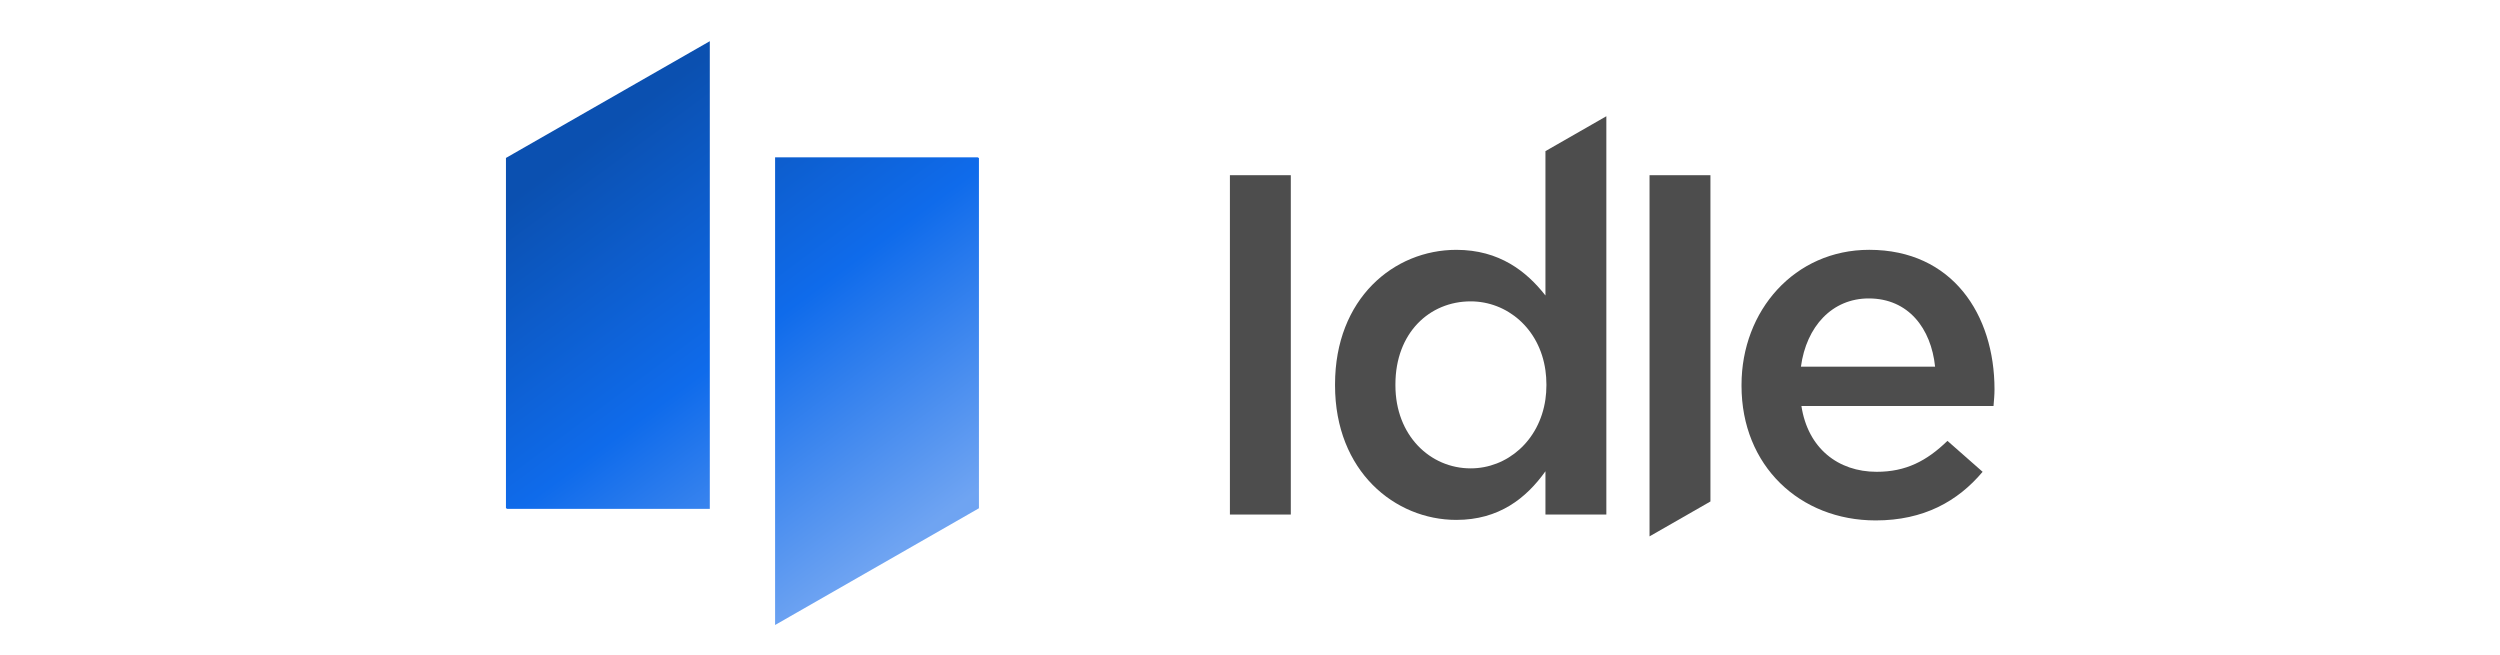 <svg width="252" height="66" viewBox="0 0 252 66" fill="none" 
    xmlns="http://www.w3.org/2000/svg">
    <g clip-path="url(#idle-logo-0)">
        <path d="M130.113 17.66H123.975V51.866H130.113V17.66Z" fill="#4D4D4D"/>
        <path d="M172.412 17.66V50.549L166.273 54.066V17.66H172.412Z" fill="#4D4D4D"/>
        <path d="M155.781 15.234V29.786C153.882 27.361 151.141 25.184 146.797 25.184C140.511 25.184 134.572 30.085 134.572 38.745V38.845C134.572 47.505 140.608 52.406 146.797 52.406C151.091 52.406 153.837 50.229 155.781 47.505V51.866H161.92V11.717L155.781 15.234ZM155.878 38.845C155.878 39.324 155.844 39.79 155.781 40.24C155.18 44.46 151.896 47.212 148.243 47.212C144.153 47.212 140.658 43.891 140.658 38.845V38.745C140.658 33.546 144.101 30.378 148.243 30.378C151.896 30.378 155.187 33.09 155.781 37.339C155.844 37.789 155.878 38.261 155.878 38.746V38.845Z" fill="#4D4D4D"/>
        <path d="M175.545 38.894V38.795C175.545 31.32 180.884 25.182 188.419 25.182C196.803 25.182 201.046 31.716 201.046 39.242C201.046 39.786 200.996 40.33 200.947 40.925H181.583C182.232 45.181 185.276 47.558 189.168 47.558C192.113 47.558 194.209 46.469 196.304 44.439L199.848 47.558C197.352 50.528 193.909 52.459 189.068 52.459C181.434 52.458 175.545 46.962 175.545 38.894ZM195.057 36.962C194.659 33.101 192.363 30.082 188.37 30.082C184.677 30.082 182.081 32.904 181.533 36.962H195.057Z" fill="#4D4D4D"/>
        <path fill-rule="evenodd" clip-rule="evenodd" d="M71.548 4.152V51.294H51.129L51 51.221V15.921L51.784 15.471L71.548 4.152Z" fill="url(#idle-logo-1)"/>
        <path fill-rule="evenodd" clip-rule="evenodd" d="M78.129 63V15.858H98.548L98.677 15.931V51.232L97.893 51.682L78.129 63Z" fill="url(#idle-logo-2)"/>
    </g>
    <defs>
        <linearGradient id="idle-logo-1" x1="85.147" y1="59.416" x2="54.431" y2="17.929" gradientUnits="userSpaceOnUse">
            <stop offset="3.76579e-07" stop-color="#6FA4F2"/>
            <stop offset="0.505" stop-color="#0F6BEB"/>
            <stop offset="1" stop-color="#0B50B0"/>
        </linearGradient>
        <linearGradient id="idle-logo-2" x1="96.878" y1="50.73" x2="66.162" y2="9.243" gradientUnits="userSpaceOnUse">
            <stop offset="3.76579e-07" stop-color="#6FA4F2"/>
            <stop offset="0.505" stop-color="#0F6BEB"/>
            <stop offset="1" stop-color="#0B50B0"/>
        </linearGradient>
        <clipPath id="idle-logo-0">
            <rect x="51" y="4" width="150" height="59" fill="white"/>
        </clipPath>
    </defs>
</svg>
